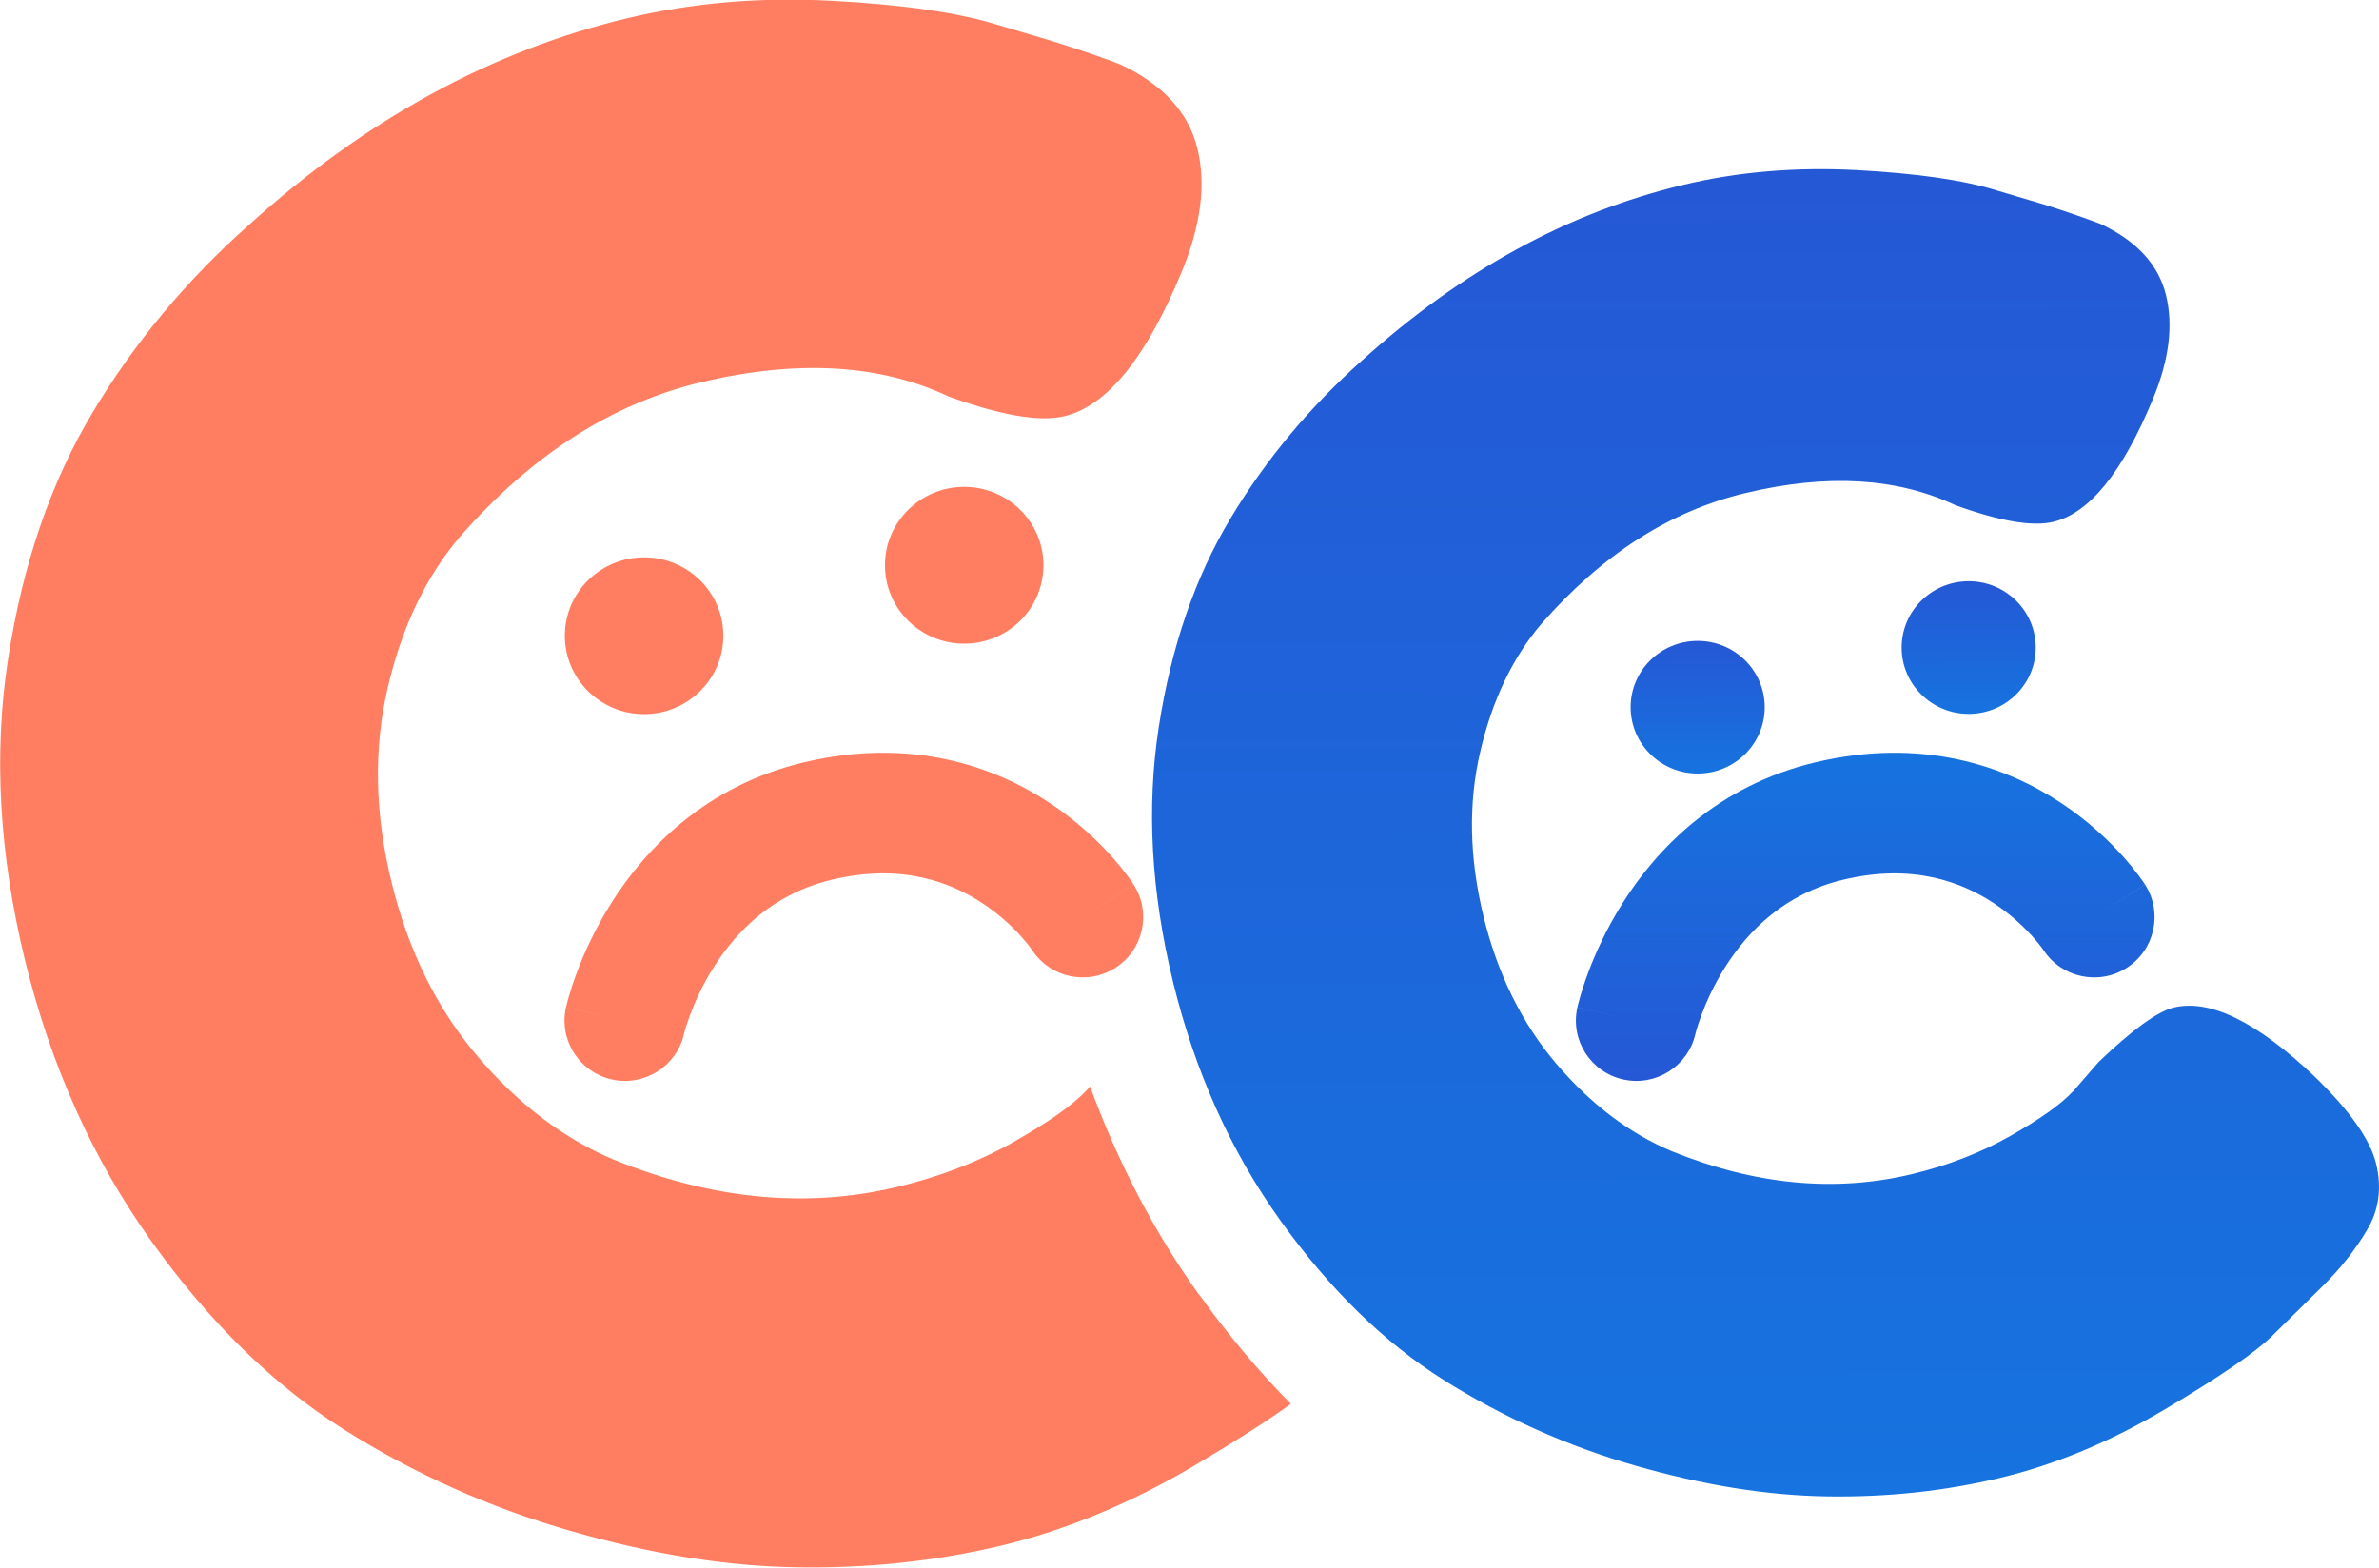 <svg width="132" height="87" viewBox="0 0 132 87" fill="none" xmlns="http://www.w3.org/2000/svg">
<g clip-path="url(#clip0_1440_3526)">
<path d="M35.737 39.629C38.165 39.629 40.134 37.682 40.134 35.279C40.134 32.876 38.165 30.929 35.737 30.929C33.309 30.929 31.34 32.876 31.34 35.279C31.34 37.682 33.309 39.629 35.737 39.629Z" fill="#FF7E61"/>
<path d="M53.499 35.719C55.927 35.719 57.896 33.772 57.896 31.369C57.896 28.966 55.927 27.019 53.499 27.019C51.071 27.019 49.102 28.966 49.102 31.369C49.102 33.772 51.071 35.719 53.499 35.719Z" fill="#FF7E61"/>
<path d="M66.513 71.829C64.027 68.353 62.017 64.48 60.482 60.29L60.313 60.483C59.549 61.307 58.19 62.267 56.242 63.37C54.294 64.473 52.14 65.304 49.779 65.868C44.749 67.07 39.514 66.568 34.058 64.356C31.278 63.184 28.754 61.276 26.499 58.623C24.238 55.977 22.647 52.742 21.72 48.938C20.793 45.133 20.724 41.538 21.514 38.161C22.303 34.783 23.637 31.995 25.516 29.789C29.486 25.252 33.946 22.396 38.9 21.212C44.23 19.942 48.808 20.202 52.628 21.999C55.547 23.059 57.689 23.424 59.06 23.096C61.422 22.532 63.589 19.861 65.568 15.083C66.632 12.518 66.927 10.237 66.438 8.235C65.95 6.24 64.522 4.685 62.161 3.575C61.271 3.228 60.038 2.807 58.465 2.305L55.34 1.375C53.161 0.7 50.092 0.254 46.134 0.043C42.175 -0.168 38.405 0.154 34.822 1.01C27.282 2.807 20.273 6.637 13.804 12.487C10.359 15.542 7.472 19 5.154 22.867C2.831 26.727 1.265 31.288 0.451 36.55C-0.363 41.811 -0.05 47.376 1.378 53.251C2.812 59.125 5.148 64.331 8.386 68.861C11.624 73.391 15.194 76.886 19.102 79.34C23.004 81.8 27.188 83.672 31.653 84.954C36.119 86.243 40.309 86.919 44.236 86.975C48.157 87.037 51.927 86.634 55.547 85.773C59.161 84.911 62.768 83.412 66.357 81.28C68.605 79.947 70.359 78.82 71.624 77.909C69.839 76.093 68.129 74.066 66.52 71.817L66.513 71.829Z" fill="#FF7E61"/>
<path d="M115.002 60.594L116.442 58.934C118.321 57.136 119.718 56.126 120.62 55.909C122.618 55.432 125.217 56.703 128.405 59.721C130.365 61.617 131.511 63.234 131.837 64.573C132.163 65.911 132 67.132 131.348 68.235C130.697 69.338 129.877 70.379 128.887 71.359C127.898 72.338 126.946 73.273 126.037 74.166C125.129 75.058 123.156 76.409 120.113 78.213C117.075 80.016 114.019 81.286 110.956 82.017C107.893 82.749 104.699 83.09 101.38 83.04C98.054 82.99 94.503 82.42 90.726 81.33C86.944 80.239 83.405 78.659 80.098 76.576C76.791 74.494 73.766 71.538 71.023 67.702C68.28 63.866 66.3 59.46 65.085 54.484C63.87 49.508 63.607 44.792 64.296 40.342C64.985 35.893 66.313 32.026 68.28 28.76C70.246 25.488 72.689 22.563 75.607 19.973C81.088 15.021 87.019 11.78 93.407 10.256C96.438 9.531 99.626 9.264 102.983 9.438C106.334 9.618 108.933 9.989 110.781 10.566L113.43 11.353C114.764 11.78 115.804 12.14 116.555 12.431C118.559 13.373 119.768 14.687 120.181 16.379C120.595 18.07 120.351 20.004 119.442 22.173C117.764 26.219 115.929 28.481 113.931 28.959C112.772 29.237 110.956 28.927 108.482 28.029C105.244 26.505 101.367 26.281 96.852 27.36C92.662 28.357 88.885 30.78 85.522 34.623C83.931 36.488 82.797 38.855 82.133 41.712C81.463 44.575 81.526 47.612 82.309 50.834C83.092 54.056 84.445 56.789 86.355 59.033C88.265 61.276 90.401 62.893 92.756 63.885C97.371 65.756 101.812 66.178 106.065 65.162C108.062 64.684 109.885 63.978 111.538 63.042C113.186 62.106 114.338 61.295 114.983 60.6L115.002 60.594Z" fill="url(#paint0_linear_1440_3526)"/>
<path d="M94.196 42.926C96.251 42.926 97.916 41.279 97.916 39.245C97.916 37.212 96.251 35.565 94.196 35.565C92.141 35.565 90.476 37.212 90.476 39.245C90.476 41.279 92.141 42.926 94.196 42.926Z" fill="url(#paint1_linear_1440_3526)"/>
<path d="M109.233 39.617C111.288 39.617 112.954 37.969 112.954 35.936C112.954 33.903 111.288 32.255 109.233 32.255C107.179 32.255 105.513 33.903 105.513 35.936C105.513 37.969 107.179 39.617 109.233 39.617Z" fill="url(#paint2_linear_1440_3526)"/>
<path fill-rule="evenodd" clip-rule="evenodd" d="M90.068 59.904C88.259 59.503 87.118 57.716 87.52 55.912L90.726 56.622C87.52 55.912 87.52 55.911 87.52 55.909L87.521 55.906L87.523 55.899L87.526 55.883L87.536 55.841C87.544 55.808 87.554 55.767 87.566 55.718C87.591 55.619 87.626 55.487 87.672 55.326C87.765 55.005 87.902 54.566 88.096 54.042C88.481 53 89.1 51.589 90.046 50.093C91.942 47.098 95.261 43.611 100.711 42.309C106.665 40.887 111.285 42.522 114.369 44.565C115.881 45.567 117.011 46.654 117.769 47.497C118.151 47.921 118.444 48.29 118.651 48.566C118.755 48.705 118.837 48.82 118.898 48.909C118.929 48.953 118.955 48.991 118.975 49.021L119.001 49.061L119.011 49.077L119.016 49.084L119.018 49.087C119.019 49.089 119.02 49.09 116.192 50.893L119.02 49.09C120.018 50.647 119.562 52.716 118 53.712C116.447 54.703 114.384 54.257 113.38 52.718C113.38 52.718 113.38 52.718 113.38 52.718C113.378 52.715 113.375 52.711 113.371 52.706C113.356 52.683 113.323 52.637 113.273 52.57C113.173 52.436 113.006 52.224 112.773 51.966C112.304 51.445 111.594 50.762 110.654 50.139C108.834 48.933 106.104 47.903 102.275 48.818L102.275 48.818C99.032 49.592 97.003 51.642 95.723 53.664C95.082 54.678 94.656 55.646 94.394 56.356C94.264 56.708 94.177 56.988 94.125 57.167C94.1 57.257 94.083 57.32 94.074 57.354L94.068 57.381C93.658 59.175 91.871 60.303 90.068 59.904Z" fill="url(#paint3_linear_1440_3526)"/>
<path fill-rule="evenodd" clip-rule="evenodd" d="M33.951 59.904C32.142 59.503 31.001 57.716 31.402 55.912L34.608 56.622C31.402 55.912 31.403 55.911 31.403 55.909L31.404 55.906L31.405 55.899L31.409 55.883L31.419 55.841C31.427 55.808 31.437 55.767 31.449 55.718C31.474 55.619 31.509 55.487 31.555 55.326C31.647 55.005 31.785 54.566 31.979 54.042C32.364 53 32.983 51.589 33.929 50.093C35.825 47.098 39.144 43.611 44.594 42.309C50.548 40.887 55.167 42.522 58.251 44.565C59.764 45.567 60.894 46.654 61.652 47.497C62.033 47.921 62.327 48.29 62.534 48.566C62.638 48.705 62.72 48.82 62.781 48.909C62.812 48.953 62.837 48.991 62.858 49.021L62.884 49.061L62.894 49.077L62.899 49.084L62.901 49.087C62.902 49.089 62.903 49.09 60.075 50.893L62.903 49.09C63.901 50.647 63.445 52.716 61.883 53.712C60.329 54.703 58.266 54.257 57.263 52.718C57.263 52.718 57.263 52.718 57.262 52.718C57.261 52.715 57.258 52.711 57.254 52.706C57.239 52.683 57.206 52.637 57.156 52.57C57.056 52.436 56.889 52.224 56.656 51.966C56.187 51.445 55.477 50.762 54.537 50.139C52.717 48.933 49.987 47.903 46.158 48.818L46.158 48.818C42.914 49.592 40.886 51.642 39.606 53.664C38.964 54.678 38.539 55.646 38.277 56.356C38.147 56.708 38.06 56.988 38.008 57.167C37.983 57.257 37.966 57.32 37.957 57.354L37.951 57.381C37.541 59.175 35.754 60.303 33.951 59.904Z" fill="#FF7E61"/>
</g>
<defs>
<linearGradient id="paint0_linear_1440_3526" x1="96.872" y1="9.89" x2="96.948" y2="83.046" gradientUnits="userSpaceOnUse">
<stop stop-color="#2558D5"/>
<stop offset="1" stop-color="#1673DF"/>
</linearGradient>
<linearGradient id="paint1_linear_1440_3526" x1="94.077" y1="35.615" x2="94.084" y2="42.927" gradientUnits="userSpaceOnUse">
<stop stop-color="#2558D5"/>
<stop offset="1" stop-color="#1673DF"/>
</linearGradient>
<linearGradient id="paint2_linear_1440_3526" x1="109.114" y1="32.305" x2="109.121" y2="39.617" gradientUnits="userSpaceOnUse">
<stop stop-color="#2558D5"/>
<stop offset="1" stop-color="#1673DF"/>
</linearGradient>
<linearGradient id="paint3_linear_1440_3526" x1="104.008" y1="59.86" x2="103.998" y2="41.773" gradientUnits="userSpaceOnUse">
<stop stop-color="#2558D5"/>
<stop offset="1" stop-color="#1673DF"/>
</linearGradient>
<clipPath id="clip0_1440_3526">
<rect width="132" height="87" fill="white"/>
</clipPath>
</defs>
</svg>
